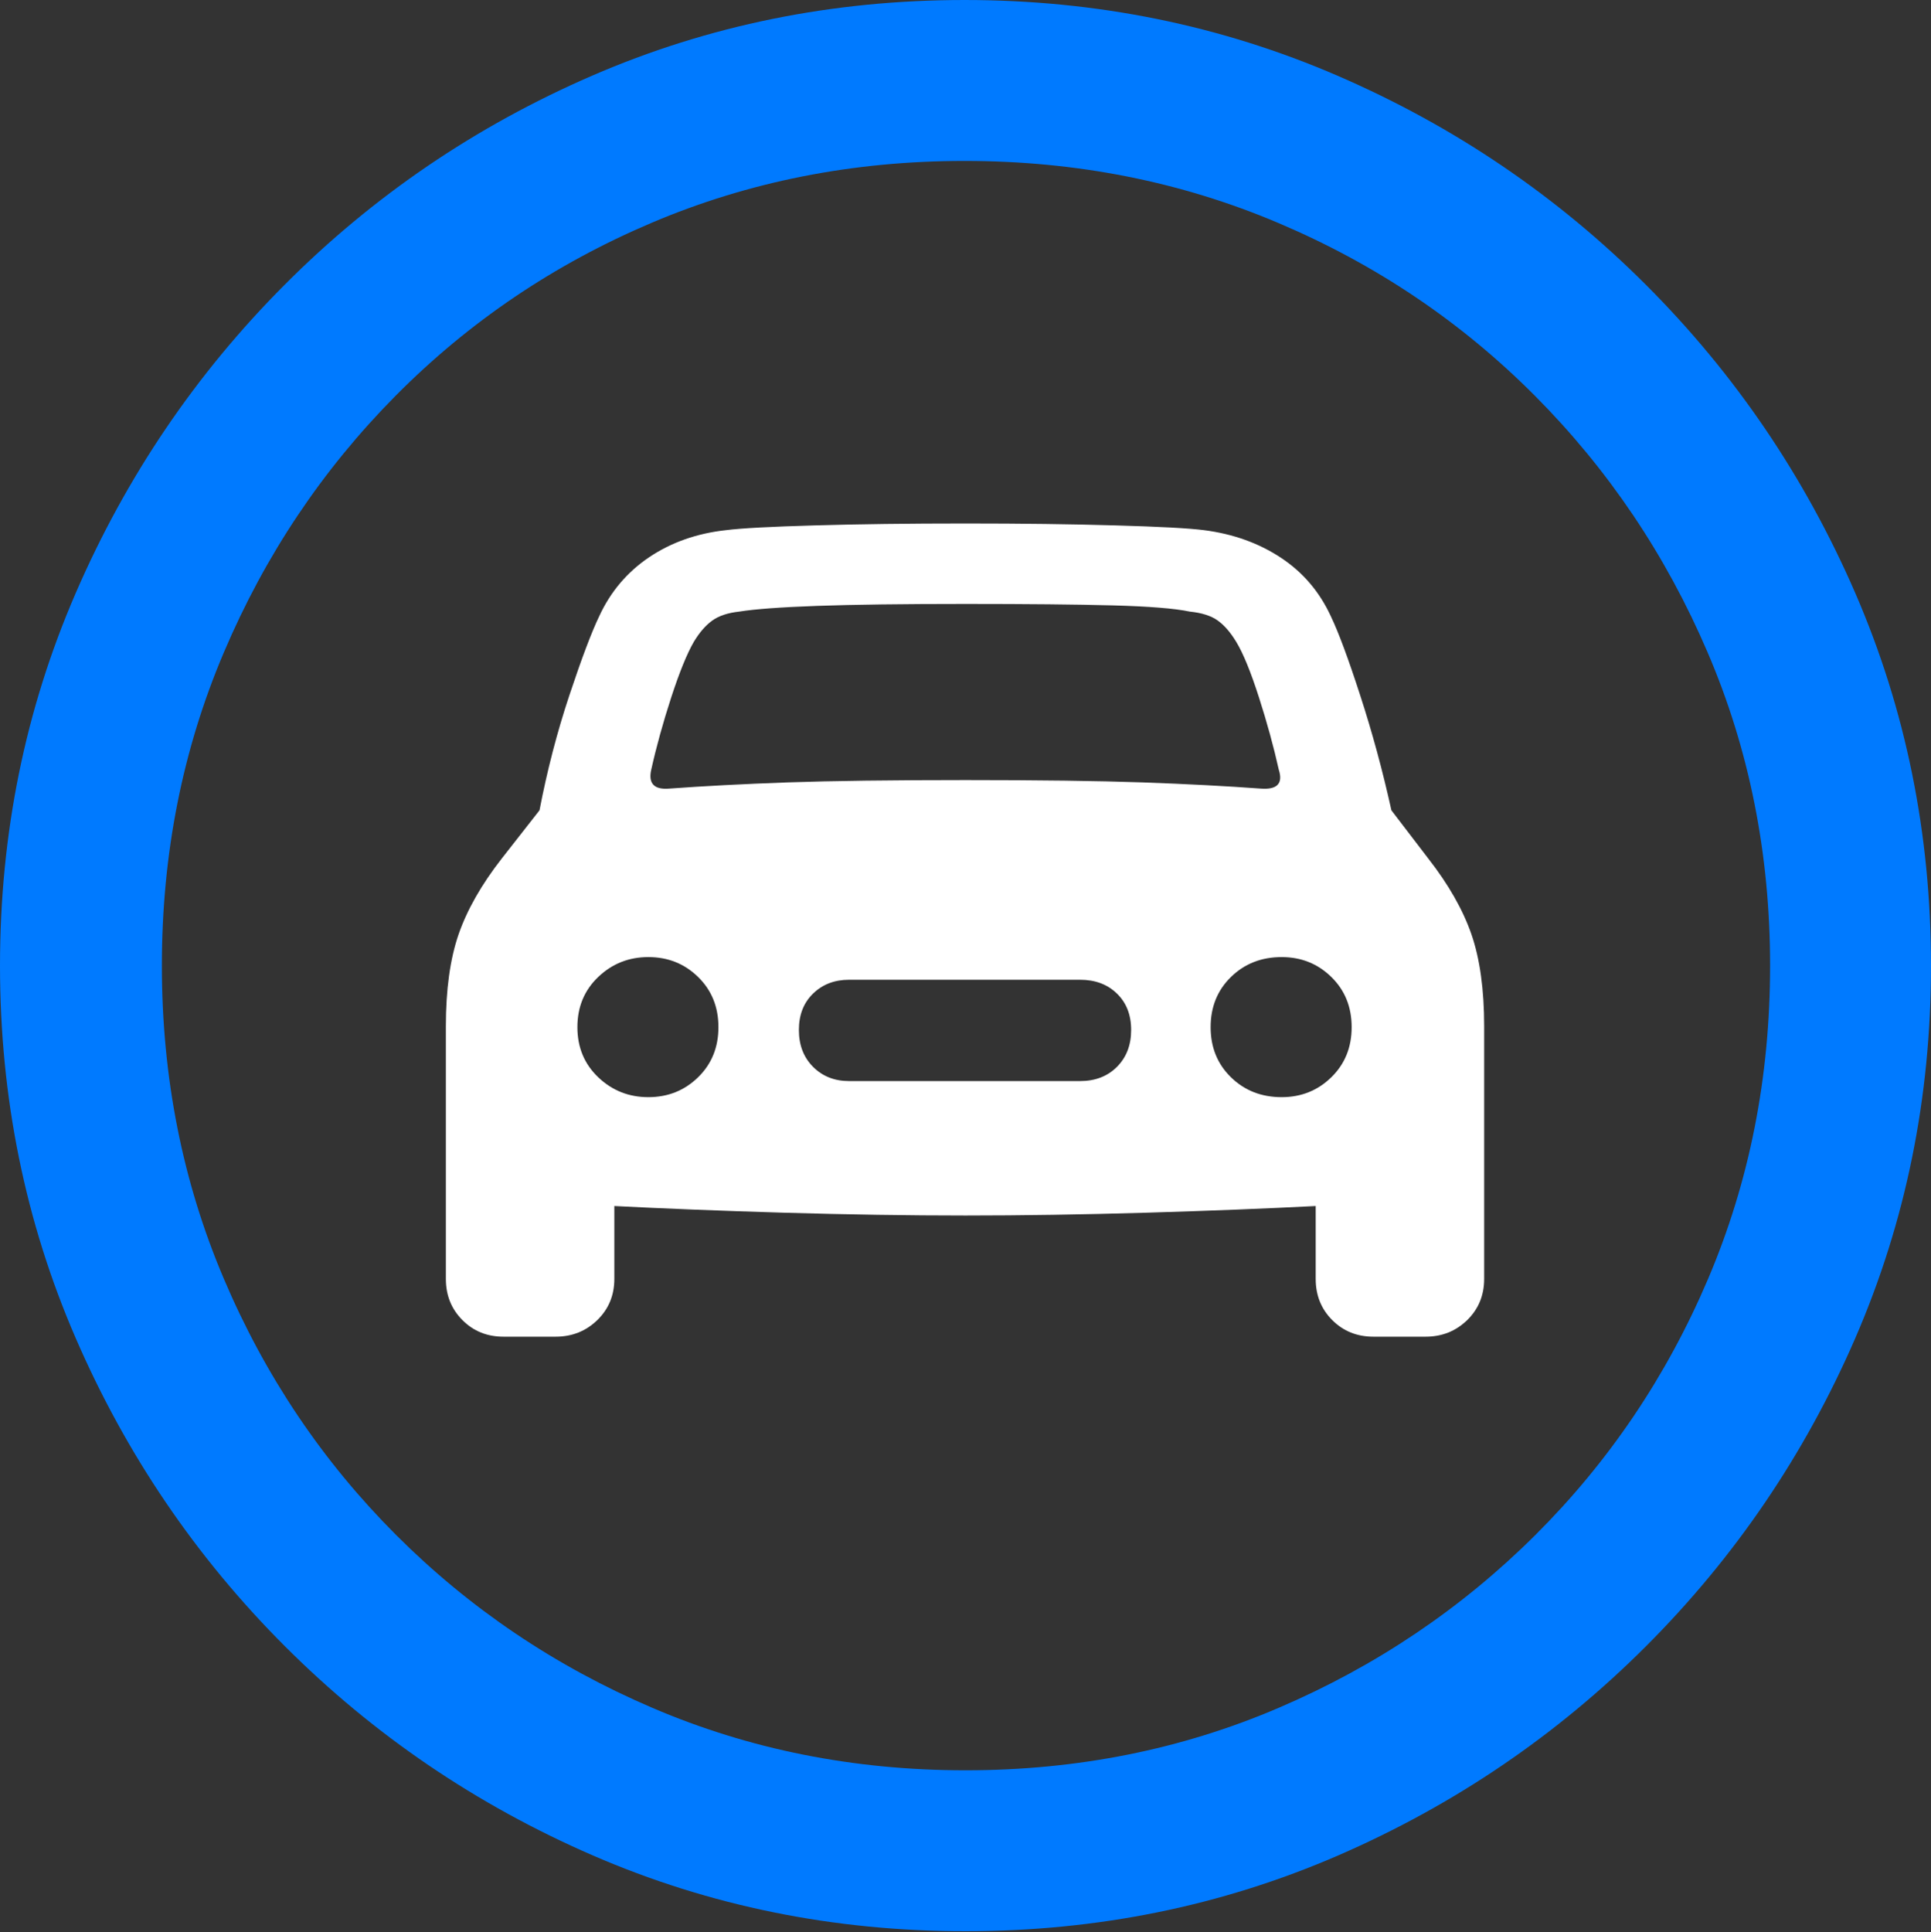 <?xml version="1.0" encoding="UTF-8"?>
<!--Generator: Apple Native CoreSVG 175.5-->
<!DOCTYPE svg
PUBLIC "-//W3C//DTD SVG 1.1//EN"
       "http://www.w3.org/Graphics/SVG/1.1/DTD/svg11.dtd">
<svg version="1.1" xmlns="http://www.w3.org/2000/svg" xmlns:xlink="http://www.w3.org/1999/xlink" width="19.922" height="19.932">
 <rect width="100%" height="100%" fill="#333333" stroke="none"/>
 <g>
  <rect height="19.932" opacity="0" width="19.922" x="0" y="0"/>
  <path d="M9.961 19.922Q12.002 19.922 13.804 19.141Q15.605 18.359 16.982 16.982Q18.359 15.605 19.141 13.804Q19.922 12.002 19.922 9.961Q19.922 7.92 19.141 6.118Q18.359 4.316 16.982 2.939Q15.605 1.562 13.799 0.781Q11.992 0 9.951 0Q7.91 0 6.108 0.781Q4.307 1.562 2.935 2.939Q1.562 4.316 0.781 6.118Q0 7.92 0 9.961Q0 12.002 0.781 13.804Q1.562 15.605 2.939 16.982Q4.316 18.359 6.118 19.141Q7.92 19.922 9.961 19.922ZM9.961 18.262Q8.232 18.262 6.729 17.617Q5.225 16.973 4.087 15.835Q2.949 14.697 2.31 13.193Q1.67 11.69 1.67 9.961Q1.67 8.232 2.31 6.729Q2.949 5.225 4.082 4.082Q5.215 2.939 6.719 2.3Q8.223 1.66 9.951 1.66Q11.68 1.66 13.188 2.3Q14.697 2.939 15.835 4.082Q16.973 5.225 17.617 6.729Q18.262 8.232 18.262 9.961Q18.262 11.69 17.622 13.193Q16.982 14.697 15.84 15.835Q14.697 16.973 13.193 17.617Q11.69 18.262 9.961 18.262Z" fill="#007aff"/>
  <path d="M4.6 13.193Q4.6 13.447 4.771 13.618Q4.941 13.789 5.195 13.789L5.732 13.789Q5.986 13.789 6.162 13.618Q6.338 13.447 6.338 13.193L6.338 12.441Q7.09 12.48 8.086 12.51Q9.082 12.539 9.961 12.539Q10.83 12.539 11.826 12.51Q12.822 12.48 13.574 12.441L13.574 13.193Q13.574 13.447 13.745 13.618Q13.916 13.789 14.17 13.789L14.707 13.789Q14.961 13.789 15.137 13.618Q15.312 13.447 15.312 13.193L15.312 10.586Q15.312 10.02 15.181 9.639Q15.049 9.258 14.736 8.857L14.355 8.359Q14.219 7.744 14.033 7.173Q13.848 6.602 13.73 6.357Q13.555 5.977 13.213 5.752Q12.871 5.527 12.422 5.469Q12.188 5.439 11.509 5.42Q10.83 5.4 9.961 5.4Q9.082 5.4 8.403 5.42Q7.725 5.439 7.49 5.469Q7.041 5.518 6.699 5.747Q6.357 5.977 6.182 6.357Q6.064 6.602 5.874 7.173Q5.684 7.744 5.566 8.359L5.176 8.857Q4.863 9.258 4.731 9.639Q4.6 10.02 4.6 10.586ZM6.719 7.939Q6.797 7.588 6.924 7.197Q7.051 6.807 7.158 6.621Q7.246 6.475 7.349 6.401Q7.451 6.328 7.627 6.309Q7.871 6.27 8.433 6.25Q8.994 6.23 9.961 6.23Q10.918 6.23 11.479 6.245Q12.041 6.26 12.275 6.309Q12.461 6.328 12.563 6.401Q12.666 6.475 12.754 6.621Q12.861 6.797 12.988 7.192Q13.115 7.588 13.193 7.939Q13.262 8.154 13.008 8.135Q12.48 8.096 11.787 8.071Q11.094 8.047 9.961 8.047Q8.818 8.047 8.125 8.071Q7.432 8.096 6.904 8.135Q6.67 8.154 6.719 7.939ZM5.957 10.596Q5.957 10.283 6.172 10.078Q6.387 9.873 6.689 9.873Q6.992 9.873 7.202 10.078Q7.412 10.283 7.412 10.596Q7.412 10.908 7.202 11.113Q6.992 11.318 6.689 11.318Q6.387 11.318 6.172 11.113Q5.957 10.908 5.957 10.596ZM8.242 10.625Q8.242 10.391 8.389 10.249Q8.535 10.107 8.76 10.107L11.143 10.107Q11.377 10.107 11.523 10.249Q11.67 10.391 11.67 10.625Q11.67 10.859 11.523 11.006Q11.377 11.152 11.143 11.152L8.76 11.152Q8.535 11.152 8.389 11.006Q8.242 10.859 8.242 10.625ZM12.49 10.596Q12.49 10.283 12.7 10.078Q12.91 9.873 13.223 9.873Q13.525 9.873 13.735 10.078Q13.945 10.283 13.945 10.596Q13.945 10.908 13.735 11.113Q13.525 11.318 13.223 11.318Q12.91 11.318 12.7 11.113Q12.49 10.908 12.49 10.596Z" fill="#ffffff"/>
 </g>
</svg>
